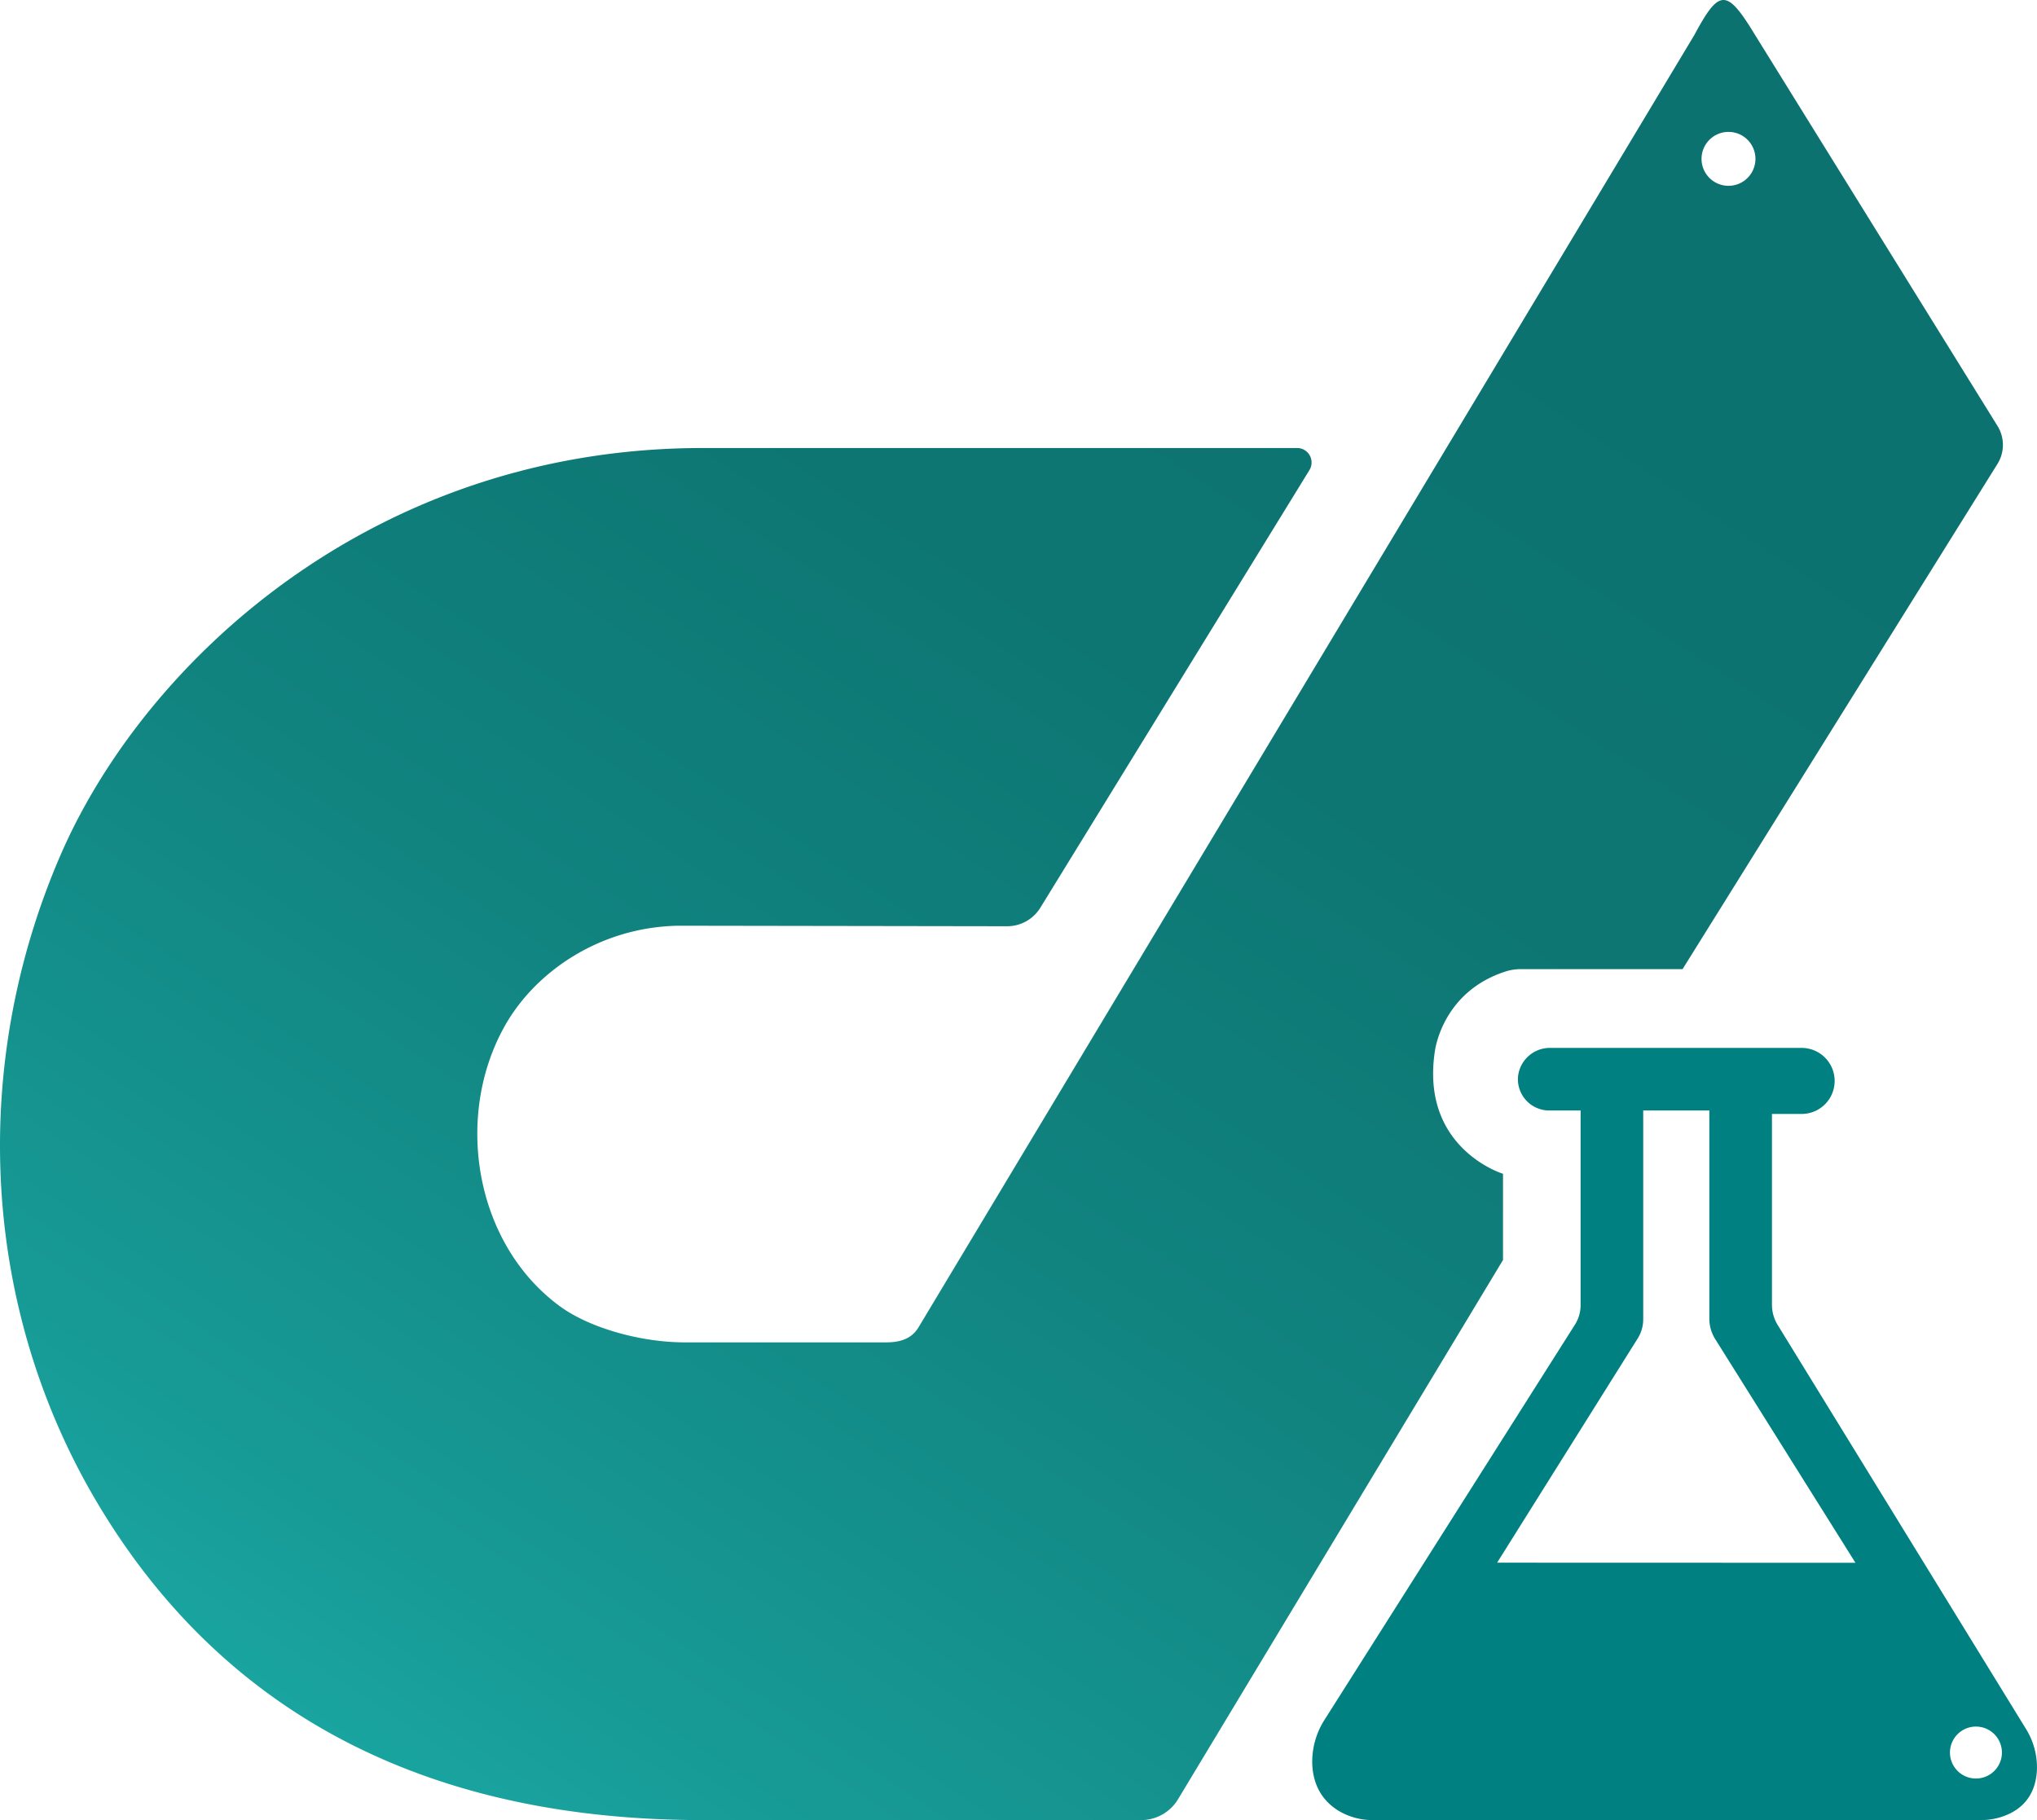 <svg xmlns="http://www.w3.org/2000/svg" xmlns:xlink="http://www.w3.org/1999/xlink" viewBox="0 0 793.38 709"><defs><style>.cls-1{fill:teal;}.cls-2{fill:url(#linear-gradient);}</style><linearGradient id="linear-gradient" x1="93.76" y1="737.97" x2="527.29" y2="79.25" gradientUnits="userSpaceOnUse"><stop offset="0" stop-color="#1cada9"/><stop offset="0.19" stop-color="#179a96"/><stop offset="0.48" stop-color="#118480"/><stop offset="0.75" stop-color="#0d7673"/><stop offset="1" stop-color="#0c726f"/></linearGradient></defs><title>DIGI K LABS GRADIENT</title><g id="Layer_2" data-name="Layer 2"><g id="Layer_1-2" data-name="Layer 1"><path class="cls-1" d="M789,673.35,692.37,516.12a14.94,14.94,0,0,1-2.22-7.84V433.93h11.56a12.86,12.86,0,0,0,12.86-12.86v0a12.88,12.88,0,0,0-12.88-12.87H603.81a12.47,12.47,0,0,0-12.58,11.38,12.19,12.19,0,0,0,12.17,13h12.22v75.85a14.13,14.13,0,0,1-2.19,7.56L516,669.75a30.4,30.4,0,0,0-4.9,17.27c.36,10.25,5.72,15.76,10.86,18.71A26,26,0,0,0,534.89,709H771.32a26.56,26.56,0,0,0,7.93-1.15c10.85-3.41,13.78-11.45,14.1-18.36A28.38,28.38,0,0,0,789,673.35ZM583.1,608.73l54.76-87.35a14.12,14.12,0,0,0,2.15-7.5V432.57h25.75v81.06a15,15,0,0,0,2.29,8l54.62,87.14Zm186.5,84.08a10.12,10.12,0,1,1,10.12-10.11A10.12,10.12,0,0,1,769.6,692.81Z"/><path class="cls-2" d="M778,165.93,683.7,13.83c-11.17-18.4-14-18.4-23.77-.21L357.69,517.15c-2.77,4.49-7.28,5.76-12.57,5.76H266.77c-17.5,0-37.22-5.74-48.47-13.9-33.21-24.09-41.77-73.9-21.56-109.6C208.29,379,233,361.25,264,360.61l128.38.2a15.19,15.19,0,0,0,12.84-7.25L510,183.12a5.64,5.64,0,0,0-4.81-8.6H273.77C145,174.52,55.87,258.24,23.44,333.4c-35.62,82.54-30.87,177.42,15.8,254.26C76.84,649.57,145,709,273.77,709H444.44a16.79,16.79,0,0,0,14.39-8.13L585.4,490.81V457.24s-32.17-9.79-26.57-47.55c0,0,2.62-23.61,28.19-31.45a19.81,19.81,0,0,1,4.84-.72h63.47L778,180.69A14,14,0,0,0,778,165.93ZM673.23,72.38a10.5,10.5,0,1,1,10.49-10.49A10.5,10.5,0,0,1,673.23,72.38Z"/></g></g></svg>